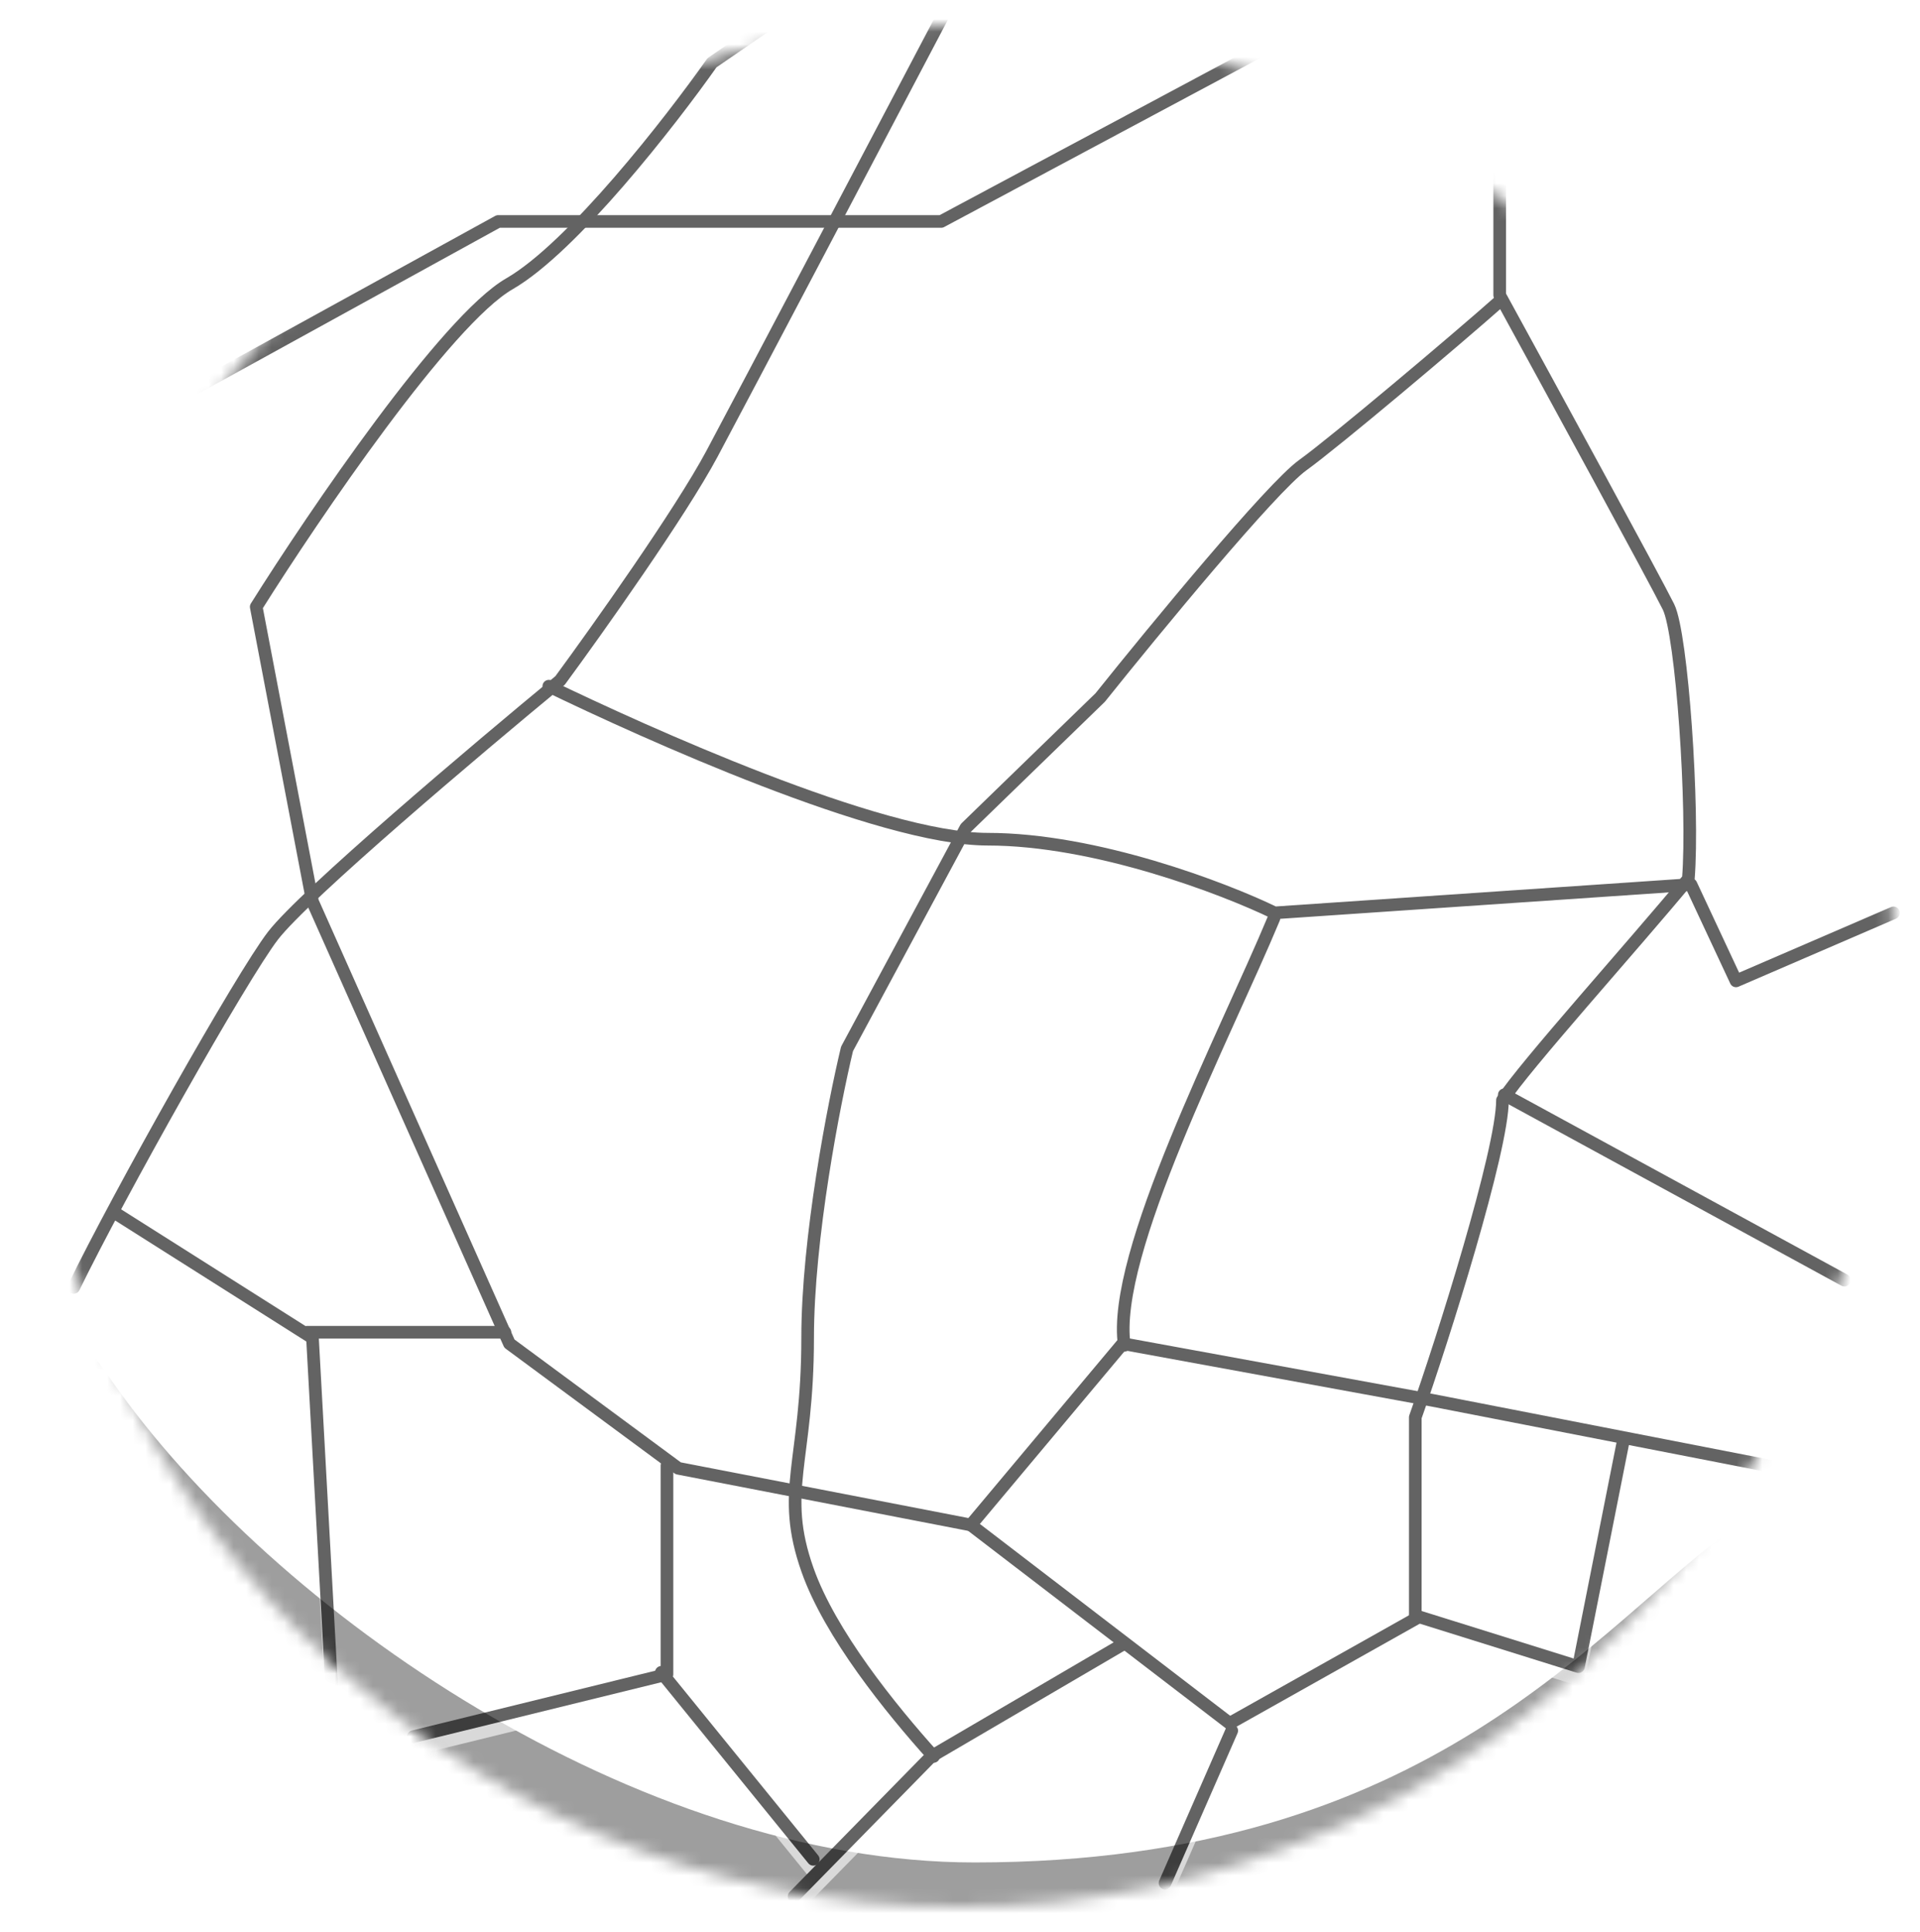 <svg width="152" height="153" viewBox="0 0 152 153" fill="none" xmlns="http://www.w3.org/2000/svg">
<mask id="mask0_1249_5571" style="mask-type:alpha" maskUnits="userSpaceOnUse" x="2" y="2" width="148" height="149">
<ellipse cx="73.952" cy="74.5" rx="73.952" ry="74.5" transform="matrix(-1 0 0 1 149.905 2)" fill="#C4C4C4"/>
</mask>
<g mask="url(#mask0_1249_5571)">
<g filter="url(#filter0_i_1249_5571)">
<ellipse cx="75.932" cy="76.494" rx="75.932" ry="76.494" transform="matrix(-1 0 0 1 151.884 0.006)" fill="white"/>
<ellipse cx="75.932" cy="76.494" rx="75.932" ry="76.494" transform="matrix(-1 0 0 1 151.884 0.006)" fill="white" style="mix-blend-mode:soft-light"/>
</g>
<g style="mix-blend-mode:multiply" filter="url(#filter1_f_1249_5571)">
<path d="M77.159 147.466C113.513 147.466 126.286 128.659 137.586 120.74C145.446 138.557 111.057 160.333 70.772 163.303C38.544 165.679 4.286 126.679 -8.815 106.883C-6.686 98.304 -1.348 94.708 8.871 109.357C21.644 127.669 50.516 147.466 77.159 147.466Z" fill="black" fill-opacity="0.38"/>
</g>
<g style="mix-blend-mode:lighten" filter="url(#filter2_f_1249_5571)">
<path d="M117.86 109.603C120.781 106.007 118.853 101.563 115.982 98.093C113.112 94.623 102.444 97.4 102.444 103.666C102.444 112.621 111.739 117.14 117.86 109.603Z" fill="white" fill-opacity="0.38"/>
</g>
<g style="mix-blend-mode:lighten" filter="url(#filter3_f_1249_5571)">
<path d="M114.226 126.048C124.478 117.707 131.096 103.281 134.772 90.997C138.449 78.714 121.342 78.892 109.042 97.21C91.46 123.393 92.743 143.525 114.226 126.048Z" fill="white" fill-opacity="0.38"/>
</g>
<g filter="url(#filter4_f_1249_5571)">
<path d="M63.872 55.489C69.765 48.234 66.159 37.982 61.586 32.453C57.012 26.924 30.029 31.177 32.773 43.51C35.517 55.843 51.524 70.693 63.872 55.489Z" fill="white"/>
</g>
<g style="mix-blend-mode:color-dodge" filter="url(#filter5_f_1249_5571)">
<path d="M52.916 50.376C56.853 46.929 61.369 41.187 54.621 36.463C47.873 31.739 32.039 40.241 35.289 48.32C38.116 55.346 47.996 54.685 52.916 50.376Z" fill="white"/>
</g>
<g style="mix-blend-mode:lighten" filter="url(#filter6_f_1249_5571)">
<path d="M58.116 25.966C91.17 7.618 129.789 26.25 144.967 37.859C135.27 -16.506 77.985 -7.625 60.277 -6.776C42.57 -5.926 -6.39 31.913 -7.654 61.219C-8.666 84.664 1.059 111.337 8.788 107.514C9.631 97.462 25.062 44.315 58.116 25.966Z" fill="white" fill-opacity="0.38"/>
</g>
</g>
<mask id="mask1_1249_5571" style="mask-type:alpha" maskUnits="userSpaceOnUse" x="2" y="2" width="148" height="149">
<ellipse cx="73.952" cy="74.5" rx="73.952" ry="74.5" transform="matrix(-1 0 0 1 149.905 2)" fill="url(#paint0_linear_1249_5571)" fill-opacity="0.61"/>
</mask>
<g mask="url(#mask1_1249_5571)">
<g style="mix-blend-mode:color-dodge">
<path d="M73.907 140.074C70.474 136.261 65.72 130.359 63.938 125.333C61.711 119.051 63.938 116.807 63.938 106.935C63.938 99.037 66.017 88.388 67.056 84.05L76.465 66.549L87.1 56.228C91.406 50.843 100.642 39.625 103.136 37.83C105.631 36.035 115.166 28.006 118.878 24.715" stroke="white" stroke-linecap="round" stroke-linejoin="round"/>
<path d="M118.725 14.048V24.369C122.734 31.698 131.019 46.895 132.088 49.049C133.158 51.203 134.104 65.056 133.659 70.591C129.204 75.975 120.685 85.426 118.945 88.113C118.945 92.062 114.271 106.936 112.044 113.218V128.761" stroke="white" stroke-linecap="round" stroke-linejoin="round"/>
<path d="M43.447 55.331C50.871 58.921 69.638 67.447 78.19 67.447C86.742 67.447 96.898 71.336 100.907 73.28L133.869 71.037L137.433 78.665L149.905 73.28" stroke="white" stroke-linecap="round" stroke-linejoin="round"/>
<path d="M119.09 87.683L146.015 102.36" stroke="white" stroke-linecap="round" stroke-linejoin="round"/>
<path d="M100.853 73.704C96.993 82.977 87.939 100.341 89.008 107.52" stroke="white" stroke-linecap="round" stroke-linejoin="round"/>
<path d="M140.997 117.256L113.38 111.871L88.882 107.384L76.855 121.743L53.692 117.256L40.329 107.384L24.738 72.383L20.284 49.049C24.887 41.719 35.34 26.343 40.329 23.471C45.318 20.599 53.098 10.607 56.364 5.97L66.164 -0.761" stroke="white" stroke-linecap="round" stroke-linejoin="round"/>
<path d="M100.745 4.505L74.511 18.535H59.929H39.439L11.433 33.946" stroke="white" stroke-linecap="round" stroke-linejoin="round"/>
<path d="M75.518 0.585C70.173 10.757 58.858 32.266 56.364 36.933C53.87 41.6 47.307 50.844 44.337 54.882C37.804 60.267 24.115 71.844 21.62 75.075C19.126 78.306 9.401 95.603 5.838 102.932" stroke="white" stroke-linecap="round" stroke-linejoin="round"/>
<path d="M52.802 117.037V133.572L32.718 138.507" stroke="white" stroke-linecap="round" stroke-linejoin="round"/>
<path d="M52.355 133.411L64.382 148.219" stroke="white" stroke-linecap="round" stroke-linejoin="round"/>
<path d="M62.867 151.152L73.722 140.074L88.746 131.278" stroke="white" stroke-linecap="round" stroke-linejoin="round"/>
<path d="M76.856 121.743L97.346 137.449L112.096 129.159" stroke="white" stroke-linecap="round" stroke-linejoin="round"/>
<path d="M97.513 138.031L92.23 150.1" stroke="white" stroke-linecap="round" stroke-linejoin="round"/>
<path d="M128.525 115.013L124.962 132.962L112.044 128.923" stroke="white" stroke-linecap="round" stroke-linejoin="round"/>
<path d="M9.148 97.064L24.738 106.936L26.252 134.464" stroke="white" stroke-linecap="round" stroke-linejoin="round"/>
<path d="M24.293 106.486H39.973" stroke="white" stroke-linecap="round" stroke-linejoin="round"/>
</g>
<g style="mix-blend-mode:multiply" filter="url(#filter7_d_1249_5571)">
<path d="M73.907 140.074C70.474 136.261 65.72 130.359 63.938 125.333C61.711 119.051 63.938 116.807 63.938 106.935C63.938 99.037 66.017 88.388 67.056 84.05L76.465 66.549L87.1 56.228C91.406 50.843 100.642 39.625 103.136 37.83C105.631 36.035 115.166 28.006 118.878 24.715" stroke="black" stroke-linecap="round" stroke-linejoin="round"/>
<path d="M118.725 14.048V24.369C122.734 31.698 131.019 46.895 132.088 49.049C133.158 51.203 134.104 65.056 133.659 70.591C129.204 75.975 120.685 85.426 118.945 88.113C118.945 92.062 114.271 106.936 112.044 113.218V128.761" stroke="black" stroke-linecap="round" stroke-linejoin="round"/>
<path d="M43.447 55.331C50.871 58.921 69.638 67.447 78.19 67.447C86.742 67.447 96.898 71.336 100.907 73.28L133.869 71.037L137.433 78.665L149.905 73.28" stroke="black" stroke-linecap="round" stroke-linejoin="round"/>
<path d="M119.09 87.683L146.015 102.36" stroke="black" stroke-linecap="round" stroke-linejoin="round"/>
<path d="M100.853 73.704C96.993 82.977 87.939 100.341 89.008 107.52" stroke="black" stroke-linecap="round" stroke-linejoin="round"/>
<path d="M140.997 117.256L113.38 111.871L88.882 107.384L76.855 121.743L53.692 117.256L40.329 107.384L24.738 72.383L20.284 49.049C24.887 41.719 35.34 26.343 40.329 23.471C45.318 20.599 53.098 10.607 56.364 5.97L66.164 -0.761" stroke="black" stroke-linecap="round" stroke-linejoin="round"/>
<path d="M100.745 4.505L74.511 18.535H59.929H39.439L11.433 33.946" stroke="black" stroke-linecap="round" stroke-linejoin="round"/>
<path d="M75.518 0.585C70.173 10.757 58.858 32.266 56.364 36.933C53.87 41.6 47.307 50.844 44.337 54.882C37.804 60.267 24.115 71.844 21.62 75.075C19.126 78.306 9.401 95.603 5.838 102.932" stroke="black" stroke-linecap="round" stroke-linejoin="round"/>
<path d="M52.802 117.037V133.572L32.718 138.507" stroke="black" stroke-linecap="round" stroke-linejoin="round"/>
<path d="M52.355 133.411L64.382 148.219" stroke="black" stroke-linecap="round" stroke-linejoin="round"/>
<path d="M62.867 151.152L73.722 140.074L88.746 131.278" stroke="black" stroke-linecap="round" stroke-linejoin="round"/>
<path d="M76.856 121.743L97.346 137.449L112.096 129.159" stroke="black" stroke-linecap="round" stroke-linejoin="round"/>
<path d="M97.513 138.031L92.23 150.1" stroke="black" stroke-linecap="round" stroke-linejoin="round"/>
<path d="M128.525 115.013L124.962 132.962L112.044 128.923" stroke="black" stroke-linecap="round" stroke-linejoin="round"/>
<path d="M9.148 97.064L24.738 106.936L26.252 134.464" stroke="black" stroke-linecap="round" stroke-linejoin="round"/>
<path d="M24.293 106.486H39.973" stroke="black" stroke-linecap="round" stroke-linejoin="round"/>
</g>
</g>
<defs>
<filter id="filter0_i_1249_5571" x="-4.979" y="-9.994" width="156.863" height="162.988" filterUnits="userSpaceOnUse" color-interpolation-filters="sRGB">
<feFlood flood-opacity="0" result="BackgroundImageFix"/>
<feBlend mode="normal" in="SourceGraphic" in2="BackgroundImageFix" result="shape"/>
<feColorMatrix in="SourceAlpha" type="matrix" values="0 0 0 0 0 0 0 0 0 0 0 0 0 0 0 0 0 0 127 0" result="hardAlpha"/>
<feOffset dx="-5" dy="-10"/>
<feGaussianBlur stdDeviation="18"/>
<feComposite in2="hardAlpha" operator="arithmetic" k2="-1" k3="1"/>
<feColorMatrix type="matrix" values="0 0 0 0 0 0 0 0 0 0 0 0 0 0 0 0 0 0 0.59 0"/>
<feBlend mode="normal" in2="shape" result="effect1_innerShadow_1249_5571"/>
</filter>
<filter id="filter1_f_1249_5571" x="-32.815" y="75.404" width="195.528" height="112.002" filterUnits="userSpaceOnUse" color-interpolation-filters="sRGB">
<feFlood flood-opacity="0" result="BackgroundImageFix"/>
<feBlend mode="normal" in="SourceGraphic" in2="BackgroundImageFix" result="shape"/>
<feGaussianBlur stdDeviation="12" result="effect1_foregroundBlur_1249_5571"/>
</filter>
<filter id="filter2_f_1249_5571" x="68.444" y="62.582" width="84.868" height="84.831" filterUnits="userSpaceOnUse" color-interpolation-filters="sRGB">
<feFlood flood-opacity="0" result="BackgroundImageFix"/>
<feBlend mode="normal" in="SourceGraphic" in2="BackgroundImageFix" result="shape"/>
<feGaussianBlur stdDeviation="17" result="effect1_foregroundBlur_1249_5571"/>
</filter>
<filter id="filter3_f_1249_5571" x="67.884" y="53.502" width="96.395" height="108.106" filterUnits="userSpaceOnUse" color-interpolation-filters="sRGB">
<feFlood flood-opacity="0" result="BackgroundImageFix"/>
<feBlend mode="normal" in="SourceGraphic" in2="BackgroundImageFix" result="shape"/>
<feGaussianBlur stdDeviation="14.5" result="effect1_foregroundBlur_1249_5571"/>
</filter>
<filter id="filter4_f_1249_5571" x="-2.423" y="-4.931" width="104.367" height="101.869" filterUnits="userSpaceOnUse" color-interpolation-filters="sRGB">
<feFlood flood-opacity="0" result="BackgroundImageFix"/>
<feBlend mode="normal" in="SourceGraphic" in2="BackgroundImageFix" result="shape"/>
<feGaussianBlur stdDeviation="17.5" result="effect1_foregroundBlur_1249_5571"/>
</filter>
<filter id="filter5_f_1249_5571" x="23.855" y="24.106" width="45.23" height="40.509" filterUnits="userSpaceOnUse" color-interpolation-filters="sRGB">
<feFlood flood-opacity="0" result="BackgroundImageFix"/>
<feBlend mode="normal" in="SourceGraphic" in2="BackgroundImageFix" result="shape"/>
<feGaussianBlur stdDeviation="5.5" result="effect1_foregroundBlur_1249_5571"/>
</filter>
<filter id="filter6_f_1249_5571" x="-41.727" y="-41.817" width="220.694" height="183.7" filterUnits="userSpaceOnUse" color-interpolation-filters="sRGB">
<feFlood flood-opacity="0" result="BackgroundImageFix"/>
<feBlend mode="normal" in="SourceGraphic" in2="BackgroundImageFix" result="shape"/>
<feGaussianBlur stdDeviation="17" result="effect1_foregroundBlur_1249_5571"/>
</filter>
<filter id="filter7_d_1249_5571" x="-0.662" y="-8.261" width="157.067" height="164.912" filterUnits="userSpaceOnUse" color-interpolation-filters="sRGB">
<feFlood flood-opacity="0" result="BackgroundImageFix"/>
<feColorMatrix in="SourceAlpha" type="matrix" values="0 0 0 0 0 0 0 0 0 0 0 0 0 0 0 0 0 0 127 0" result="hardAlpha"/>
<feOffset dy="-1"/>
<feGaussianBlur stdDeviation="3"/>
<feColorMatrix type="matrix" values="0 0 0 0 0 0 0 0 0 0 0 0 0 0 0 0 0 0 1 0"/>
<feBlend mode="normal" in2="BackgroundImageFix" result="effect1_dropShadow_1249_5571"/>
<feBlend mode="normal" in="SourceGraphic" in2="effect1_dropShadow_1249_5571" result="shape"/>
</filter>
<linearGradient id="paint0_linear_1249_5571" x1="73.952" y1="0" x2="73.952" y2="149" gradientUnits="userSpaceOnUse">
<stop stop-color="white"/>
<stop offset="1" stop-color="white"/>
</linearGradient>
</defs>
</svg>
